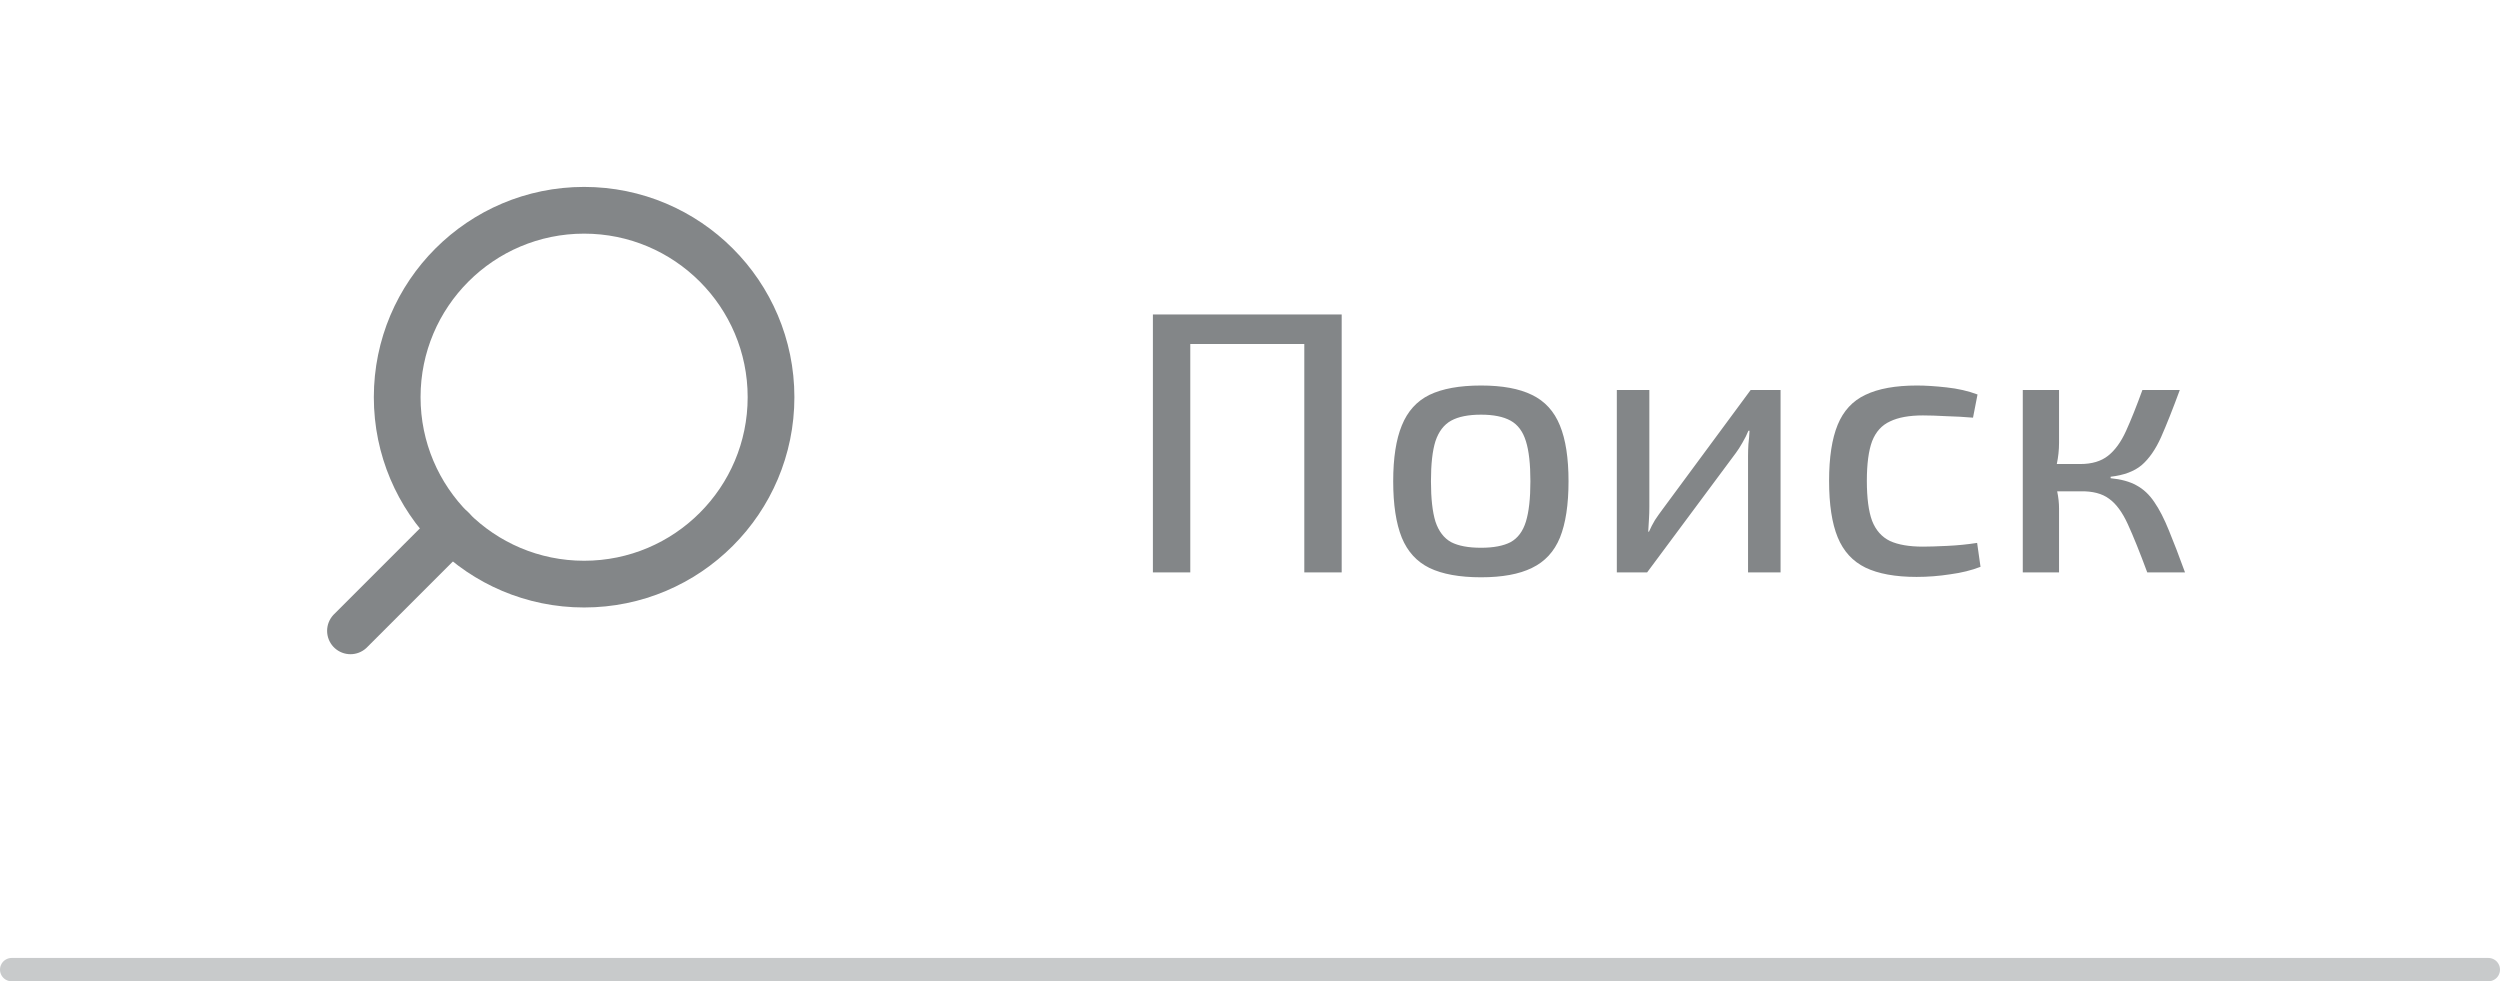 <svg width="107" height="42" viewBox="0 0 107 42" fill="none" xmlns="http://www.w3.org/2000/svg">
<line x1="0.5" y1="41.5" x2="106.5" y2="41.5" stroke="#C8CACB" stroke-linecap="round"/>
<path d="M25 25C20.582 25 17 21.418 17 17C17 12.582 20.582 9 25 9C29.418 9 33 12.582 33 17C33 21.418 29.418 25 25 25Z" stroke="#838688" stroke-width="2" stroke-linecap="round" stroke-linejoin="round"/>
<path d="M15 27L19.35 22.65" stroke="#838688" stroke-width="2" stroke-linecap="round" stroke-linejoin="round"/>
<path d="M57.424 13.46V24.5H55.824V14.724H50.944V24.5H49.344V13.46H57.424ZM63.389 16.5C64.296 16.5 65.021 16.633 65.565 16.9C66.12 17.167 66.52 17.604 66.765 18.212C67.011 18.809 67.133 19.604 67.133 20.596C67.133 21.599 67.011 22.404 66.765 23.012C66.52 23.609 66.12 24.041 65.565 24.308C65.021 24.575 64.296 24.708 63.389 24.708C62.472 24.708 61.736 24.575 61.181 24.308C60.637 24.041 60.243 23.609 59.997 23.012C59.752 22.404 59.629 21.599 59.629 20.596C59.629 19.604 59.752 18.809 59.997 18.212C60.243 17.604 60.637 17.167 61.181 16.9C61.736 16.633 62.472 16.5 63.389 16.5ZM63.389 17.748C62.845 17.748 62.419 17.833 62.109 18.004C61.8 18.175 61.576 18.468 61.437 18.884C61.309 19.289 61.245 19.86 61.245 20.596C61.245 21.332 61.309 21.908 61.437 22.324C61.576 22.74 61.8 23.033 62.109 23.204C62.419 23.364 62.845 23.444 63.389 23.444C63.923 23.444 64.344 23.364 64.653 23.204C64.963 23.033 65.181 22.74 65.309 22.324C65.437 21.908 65.501 21.332 65.501 20.596C65.501 19.86 65.437 19.289 65.309 18.884C65.181 18.468 64.963 18.175 64.653 18.004C64.344 17.833 63.923 17.748 63.389 17.748ZM76.208 16.692V24.5H74.816V19.524C74.816 19.353 74.822 19.183 74.832 19.012C74.854 18.831 74.87 18.639 74.88 18.436H74.832C74.768 18.596 74.683 18.767 74.576 18.948C74.48 19.119 74.384 19.268 74.288 19.396L70.496 24.5H69.2V16.692H70.592V21.684C70.592 21.865 70.587 22.041 70.576 22.212C70.566 22.372 70.555 22.553 70.544 22.756H70.576C70.651 22.585 70.736 22.42 70.832 22.26C70.939 22.1 71.04 21.956 71.136 21.828L74.928 16.692H76.208ZM82.046 16.5C82.408 16.5 82.829 16.527 83.309 16.58C83.8 16.633 84.243 16.735 84.638 16.884L84.445 17.876C84.072 17.844 83.688 17.823 83.293 17.812C82.909 17.791 82.579 17.78 82.302 17.78C81.715 17.78 81.246 17.865 80.894 18.036C80.541 18.196 80.285 18.479 80.126 18.884C79.976 19.289 79.901 19.855 79.901 20.58C79.901 21.316 79.976 21.887 80.126 22.292C80.285 22.697 80.541 22.985 80.894 23.156C81.246 23.316 81.715 23.396 82.302 23.396C82.547 23.396 82.894 23.385 83.341 23.364C83.79 23.343 84.216 23.3 84.621 23.236L84.766 24.26C84.382 24.409 83.95 24.516 83.469 24.58C82.99 24.655 82.51 24.692 82.029 24.692C81.123 24.692 80.392 24.559 79.838 24.292C79.293 24.025 78.899 23.593 78.653 22.996C78.408 22.399 78.285 21.593 78.285 20.58C78.285 19.577 78.408 18.777 78.653 18.18C78.899 17.583 79.293 17.156 79.838 16.9C80.392 16.633 81.128 16.5 82.046 16.5ZM88.127 16.692V18.948C88.127 19.257 88.095 19.561 88.031 19.86H89.039C89.53 19.86 89.925 19.743 90.223 19.508C90.522 19.273 90.778 18.921 90.991 18.452C91.205 17.983 91.439 17.396 91.695 16.692H93.295C92.997 17.503 92.73 18.175 92.495 18.708C92.261 19.231 91.983 19.631 91.663 19.908C91.343 20.175 90.901 20.34 90.335 20.404V20.468C90.783 20.511 91.151 20.612 91.439 20.772C91.738 20.932 91.994 21.172 92.207 21.492C92.421 21.801 92.629 22.207 92.831 22.708C93.034 23.199 93.263 23.796 93.519 24.5H91.903C91.583 23.636 91.306 22.948 91.071 22.436C90.837 21.924 90.57 21.561 90.271 21.348C89.973 21.124 89.562 21.017 89.039 21.028H88.047C88.101 21.284 88.127 21.529 88.127 21.764V24.5H86.575V16.692H88.127Z" fill="#838688"/>
</svg>
